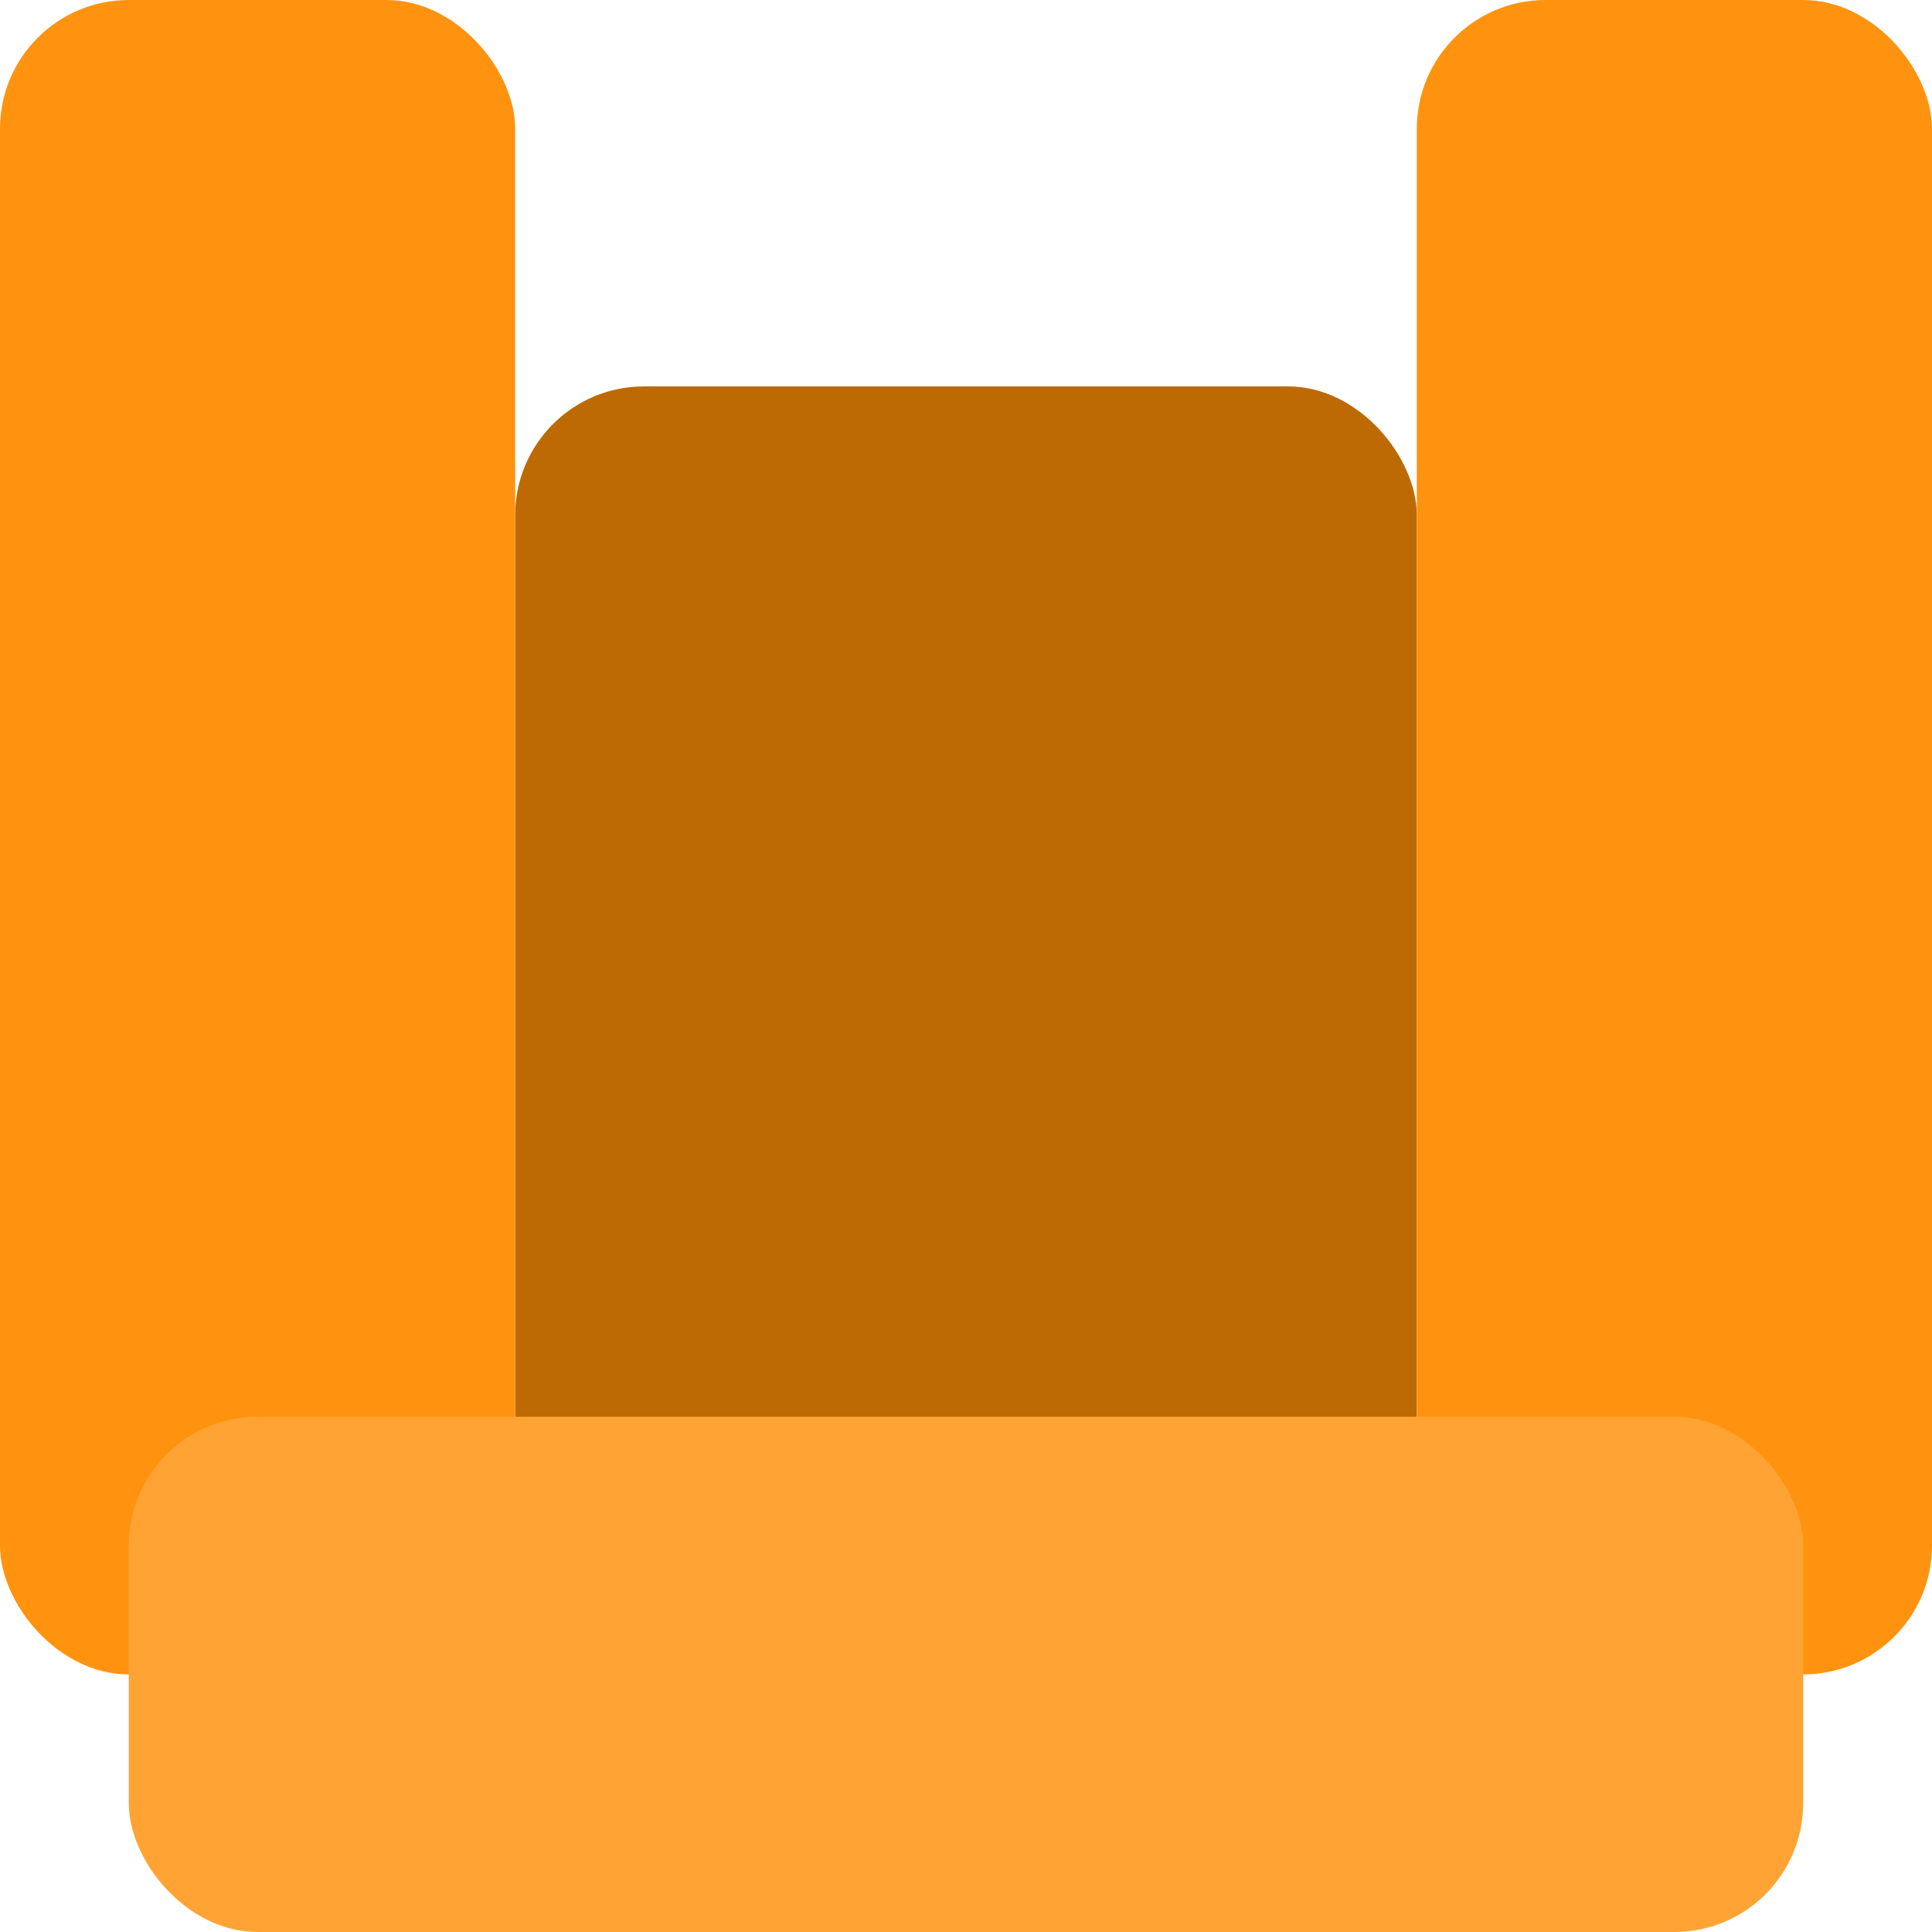 <svg xmlns="http://www.w3.org/2000/svg" width="30" height="30" viewBox="0 0 30 30">
  <g fill="none" fill-rule="evenodd">
    <rect width="14" height="20" x="8" y="6" fill="#BD6A05" rx="2"/>
    <rect width="8" height="26" fill="#FF930F" rx="2"/>
    <rect width="8" height="26" x="22" fill="#FF930F" rx="2"/>
    <rect width="26" height="8" x="2" y="22" fill="#FFA434" rx="2"/>
  </g>
</svg>
